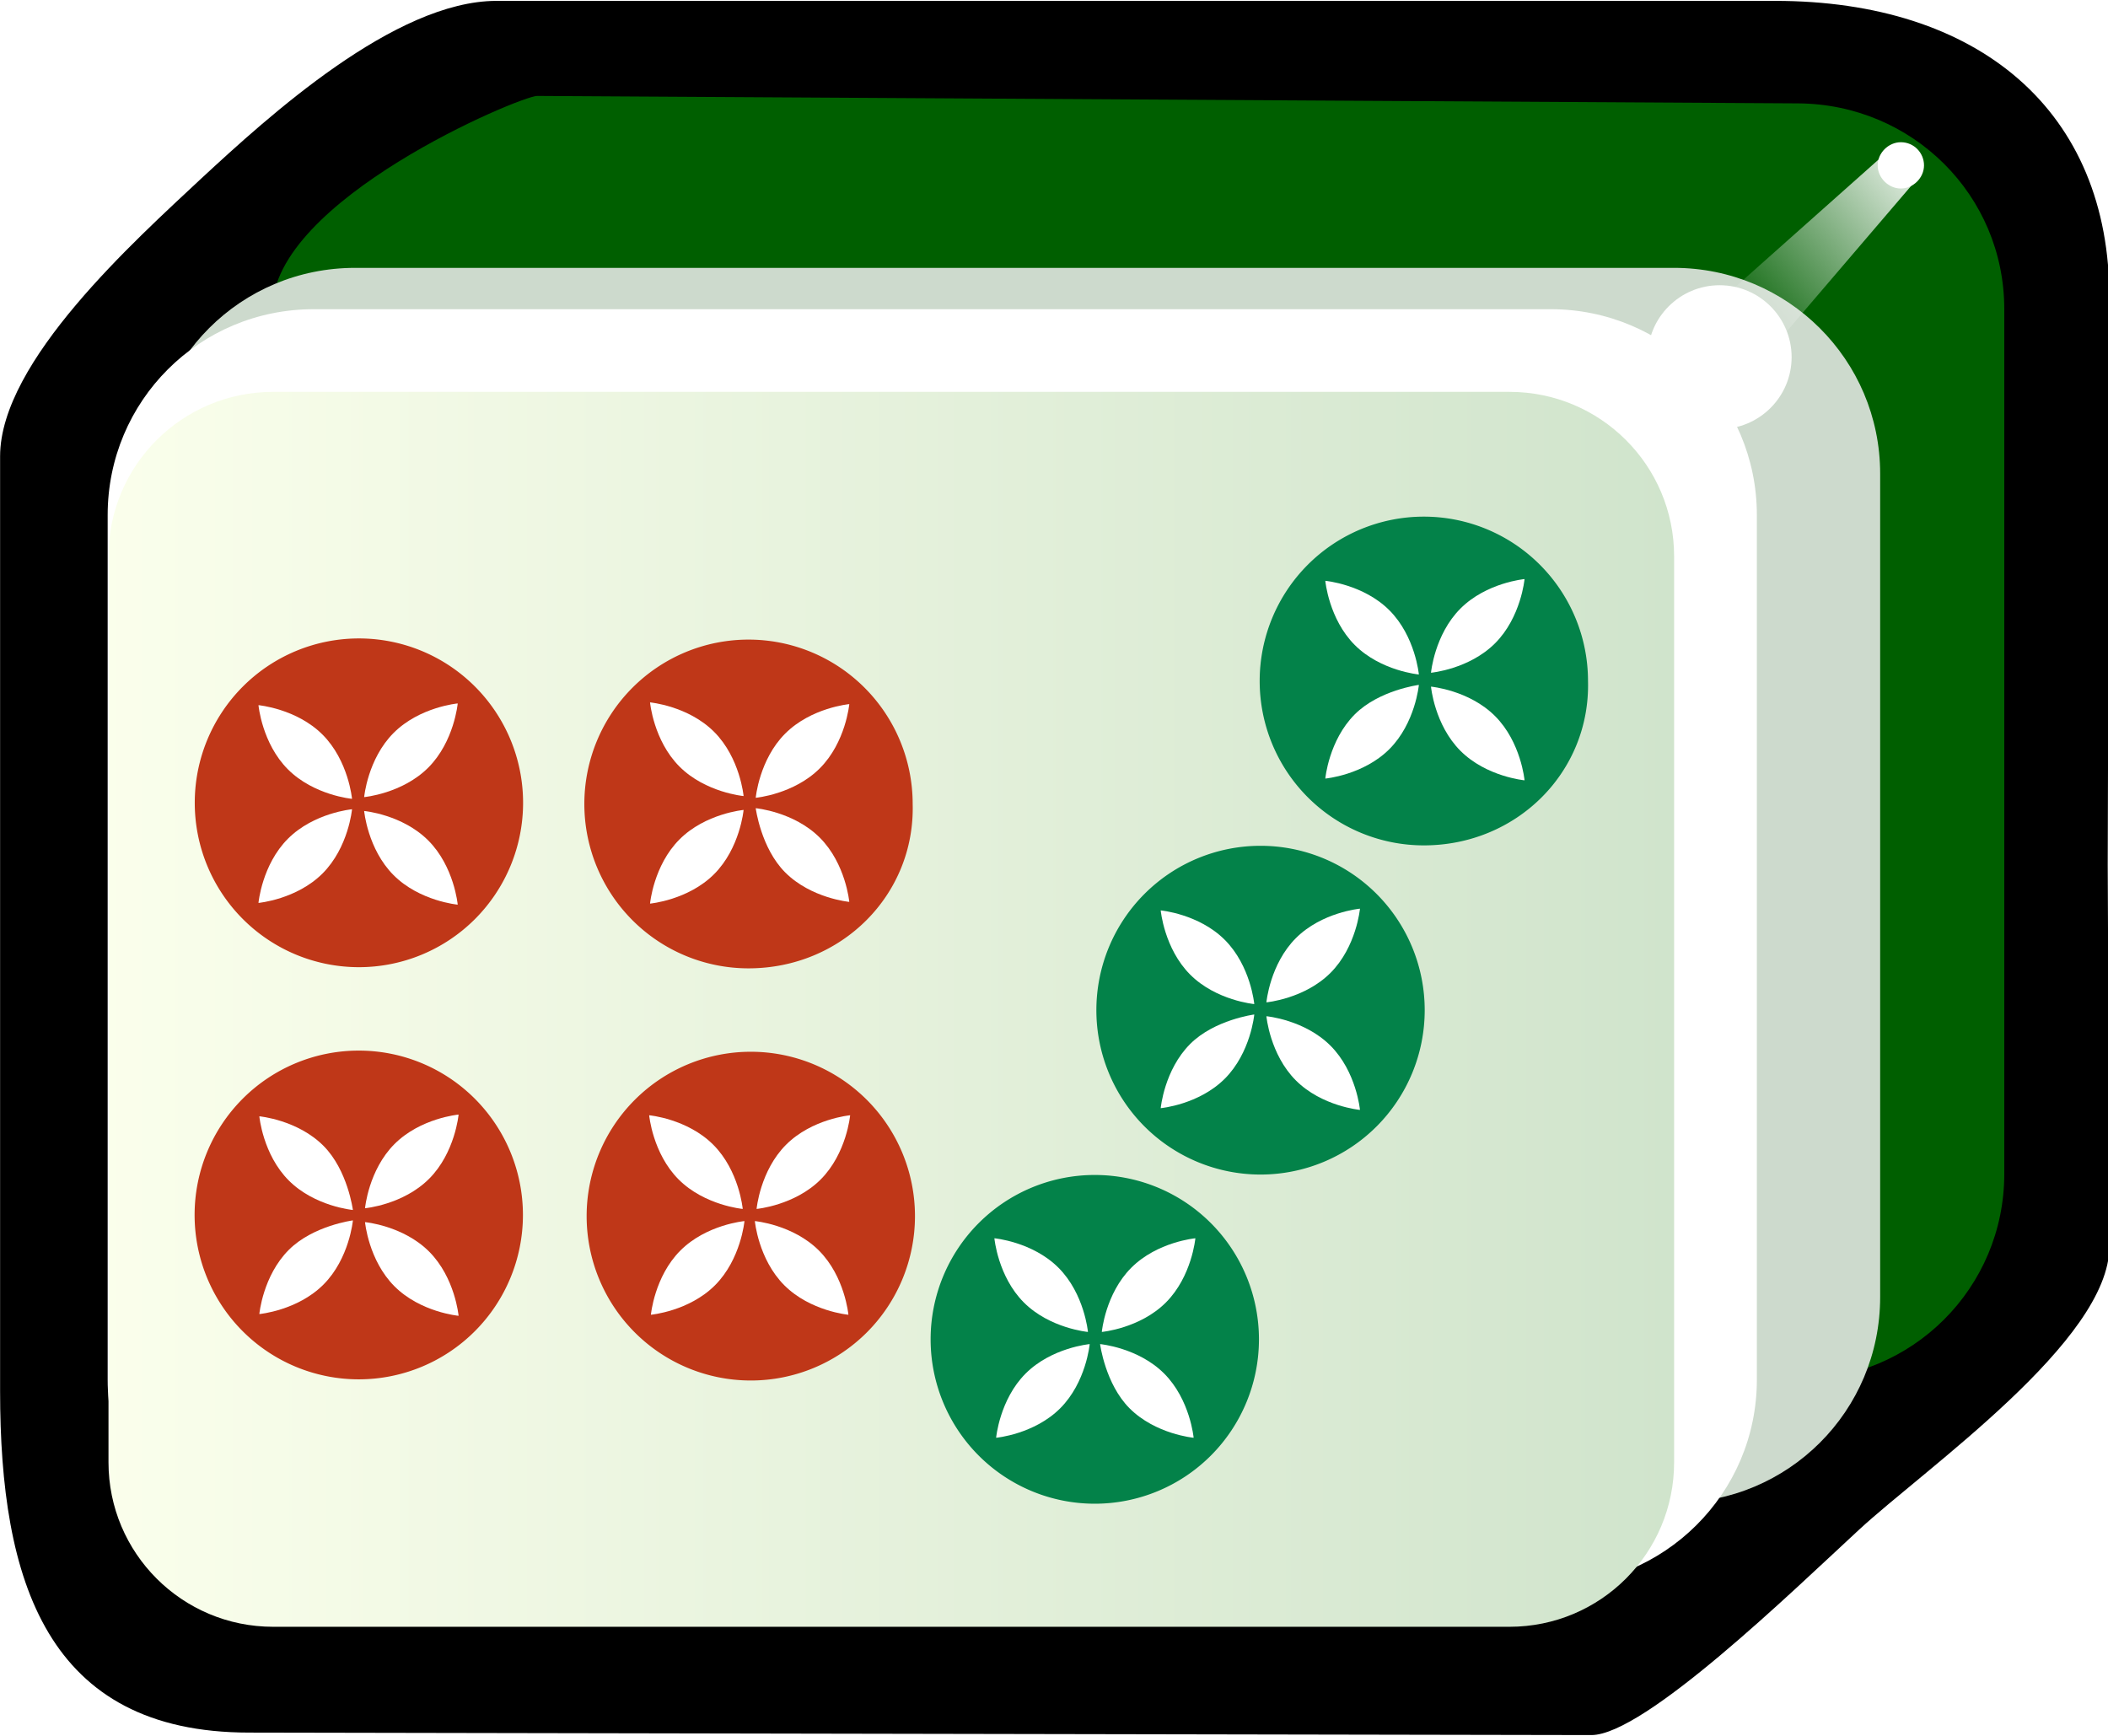 <svg xmlns="http://www.w3.org/2000/svg" id="svg2985" x="0" y="0" enable-background="new -214.5 316.4 255 210" version="1.1" viewBox="-214.5 316.4 255 210" xml:space="preserve"><style>.st333{enable-background:new}.st334{fill:#fff}.st335{fill:#bf3718}.st336{fill:#038249}</style><switch><g><filter id="filter3970-5" width="1.217" height="1.215" x="-.109" y="-.108" color-interpolation-filters="sRGB"><feGaussianBlur id="feGaussianBlur3972-8" stdDeviation=".128"/></filter><g id="g4630" class="st333" transform="matrix(1.001 0 0 1 -1.376 203.406)"><g id="g3062"><path id="rect4031" d="M42 263.8l-.2-46.2.2-68.4c.1-22.9-15.9-36.1-40.4-36.1h-154.5c-12.3 0-27.6 14-35.7 21.5-8 7.5-24.3 22.1-24.3 33.6v113.1c0 22.9 5.6 41.3 30.1 41.3l162.2.3c6.4 0 24.3-17.4 32.3-24.8 8.1-7.5 30.3-22.9 30.3-34.3z"/><path id="rect3767" fill="#005f00" d="M29.3 255V150.4c0-13.8-11.1-24.8-24.9-24.9l-152.4-.9c-2 0-32 12.6-32 25.8V255c0 13.8 11.1 24.9 24.9 24.9H4.4c13.8 0 24.9-11.1 24.9-24.9z"/><path id="rect3861" fill="#cddacd" d="M14.3 269.9v-99.6c0-13.8-11.2-24.9-24.9-24.9H-170c-13.8 0-24.9 11.1-24.9 24.9v99.6c0 13.8 11.2 24.9 24.9 24.9h159.4c13.8 0 24.9-11.1 24.9-24.9z"/><path id="rect3765" d="M-.6 279.9V175.3c0-13.8-11.2-24.9-24.9-24.9H-175c-13.8 0-24.9 11.1-24.9 24.9v104.6c0 13.8 11.2 24.9 24.9 24.9h149.4c13.8 0 25-11.1 25-24.9z" class="st334"/><linearGradient id="rect3008_1_" x1="-324.883" x2="-324.883" y1="569.587" y2="531.068" gradientTransform="matrix(0 4.984 4.981 0 -2847.785 1854.184)" gradientUnits="userSpaceOnUse"><stop offset="0" stop-color="#d0e4cc"/><stop offset="1" stop-color="#fbffec"/></linearGradient><path id="rect3008" fill="url(#rect3008_1_)" d="M-10.6 180.3v109.6c0 11-8.9 19.9-19.9 19.9h-149.4c-11 0-19.9-8.9-19.9-19.9V180.3c0-11 8.9-19.9 19.9-19.9h149.4c11 0 19.9 8.9 19.9 19.9z"/><path id="path3932" d="M16.8 130.2c-1.5 0-2.8 1.3-2.8 2.8s1.3 2.8 2.8 2.8 2.8-1.3 2.8-2.8-1.2-2.8-2.8-2.8z" class="st334"/><g id="path3936" filter="url(#filter3970-5)"><linearGradient id="SVGID_1_" x1="-315.771" x2="-318.887" y1="590.47" y2="587.001" gradientTransform="matrix(0 -7.106 6.685 0 -3926.45 -2112.465)" gradientUnits="userSpaceOnUse"><stop offset="0" stop-color="#fff"/><stop offset="1" stop-color="#fff" stop-opacity="0"/></linearGradient><path fill="url(#SVGID_1_)" d="M18.2 135.3l-24.6 28.8-6-8.2 28.3-25.2z"/></g><path id="path3882" d="M-5.1 147.5c-4.8 0-8.7 3.9-8.7 8.7 0 4.8 3.9 8.7 8.7 8.7 4.8 0 8.7-3.9 8.7-8.7 0-4.8-3.9-8.7-8.7-8.7z" class="st334"/><g id="g5021" class="st333" transform="matrix(.999 0 0 1 1.365 -203.394)"><g id="g5432" transform="matrix(2.964 0 0 2.968 60.694 76.783)"><path id="path5434" d="M-62.2 137a6.7 6.7 0 110-13.4 6.7 6.7 0 010 13.4z" class="st335"/><g id="g5436" transform="rotate(-45 17.625 29.531)"><path id="path5438" d="M-110.1 43.9s-1-1.2-1-2.7c0-1.5 1-2.7 1-2.7s1 1.2 1 2.7c0 1.5-1 2.7-1 2.7z" class="st334"/><path id="path5440" d="M-110.1 44.6s1 1.2 1 2.7c0 1.5-1 2.7-1 2.7s-1-1.2-1-2.7c0-1.5 1-2.7 1-2.7z" class="st334"/><path id="path5442" d="M-110.4 44.3s-1.2 1-2.7 1c-1.5 0-2.7-1-2.7-1s1.2-1 2.7-1 2.7 1 2.7 1z" class="st334"/><path id="path5444" d="M-109.7 44.3s1.2-1 2.7-1c1.5 0 2.7 1 2.7 1s-1.2 1-2.7 1-2.7-1-2.7-1z" class="st334"/></g></g><g id="g5773" transform="matrix(2.964 0 0 2.968 10.917 76.783)"><path id="path5775" d="M-45.5 120.2a6.7 6.7 0 116.7-6.7c.1 3.7-2.9 6.7-6.7 6.7z" class="st335"/><g id="g5777" transform="rotate(-45 17.625 29.531)"><path id="path5779" d="M-86.3 43.9s-1-1.2-1-2.7c0-1.5 1-2.7 1-2.7s1 1.2 1 2.7c0 1.5-1 2.7-1 2.7z" class="st334"/><path id="path5781" d="M-86.3 44.6s1 1.2 1 2.7c0 1.5-1 2.7-1 2.7s-1-1.2-1-2.7c0-1.4 1-2.7 1-2.7z" class="st334"/><path id="path5783" d="M-86.7 44.3s-1.2 1-2.7 1c-1.5 0-2.7-1-2.7-1s1.2-1 2.7-1 2.7 1 2.7 1z" class="st334"/><path id="path5785" d="M-86 44.3s1.2-1 2.7-1c1.5 0 2.7 1 2.7 1s-1.2 1-2.7 1-2.7-1-2.7-1z" class="st334"/></g></g><g id="g5787" transform="matrix(2.964 0 0 2.968 60.694 124.13)"><path id="path5789" d="M-78.2 121a6.7 6.7 0 110-13.4 6.7 6.7 0 010 13.4z" class="st335"/><g id="g5791" transform="rotate(-45 17.625 29.531)"><path id="path5793" d="M-110.1 21.4s-1-1.2-1-2.7c0-1.5 1-2.7 1-2.7s1 1.2 1 2.7c0 1.4-1 2.7-1 2.7z" class="st334"/><path id="path5795" d="M-110.1 22.1s1 1.2 1 2.7c0 1.5-1 2.7-1 2.7s-1-1.2-1-2.7c0-1.5 1-2.7 1-2.7z" class="st334"/><path id="path5797" d="M-110.4 21.7s-1.2 1-2.7 1c-1.5 0-2.7-1-2.7-1s1.2-1 2.7-1c1.4 0 2.7 1 2.7 1z" class="st334"/><path id="path5799" d="M-109.7 21.7s1.2-1 2.7-1 2.7 1 2.7 1-1.2 1-2.7 1c-1.5 0-2.7-1-2.7-1z" class="st334"/></g></g><g id="g5801" transform="matrix(2.964 0 0 2.968 10.917 124.13)"><path id="path5803" d="M-61.4 104.2a6.7 6.7 0 110-13.4 6.7 6.7 0 010 13.4z" class="st335"/><g id="g5805" transform="rotate(-45 17.625 29.531)"><path id="path5807" d="M-86.4 21.4s-1-1.2-1-2.7c0-1.5 1-2.7 1-2.7s1 1.2 1 2.7c0 1.5-1 2.7-1 2.7z" class="st334"/><path id="path5809" d="M-86.4 22.1s1 1.2 1 2.7c0 1.5-1 2.7-1 2.7s-1-1.2-1-2.7c0-1.5 1-2.7 1-2.7z" class="st334"/><path id="path5811" d="M-86.7 21.7s-1.2 1-2.7 1c-1.5 0-2.7-1-2.7-1s1.2-1 2.7-1c1.5 0 2.7 1 2.7 1z" class="st334"/><path id="path5813" d="M-86 21.7s1.2-1 2.7-1 2.7 1 2.7 1-1.2 1-2.7 1c-1.5 0-2.7-1-2.7-1z" class="st334"/></g></g><g id="g5488" transform="matrix(2.964 0 0 2.968 35.806 15.063)"><path id="path5490" d="M-33 149.4a6.7 6.7 0 110-13.4 6.7 6.7 0 010 13.4z" class="st336"/><g id="g5492" transform="rotate(-45 17.625 29.531)"><path id="path5494" d="M-98.2 73.4s-1-1.2-1-2.7c0-1.5 1-2.7 1-2.7s1 1.2 1 2.7c0 1.5-1 2.7-1 2.7z" class="st334"/><path id="path5496" d="M-98.2 74.1s1 1.2 1 2.7c0 1.5-1 2.7-1 2.7s-1-1.2-1-2.7c0-1.5 1-2.7 1-2.7z" class="st334"/><path id="path5498" d="M-98.5 73.7s-1.2 1-2.7 1c-1.5 0-2.7-1-2.7-1s1.2-1 2.7-1c1.4 0 2.7 1 2.7 1z" class="st334"/><path id="path5500" d="M-97.8 73.7s1.2-1 2.7-1c1.5 0 2.7 1 2.7 1s-1.2 1-2.7 1c-1.5 0-2.7-1-2.7-1z" class="st334"/></g></g><g id="g5887" transform="matrix(2.964 0 0 2.968 75.628 35)"><path id="path5889" d="M-53.2 156.1a6.7 6.7 0 110-13.4 6.7 6.7 0 010 13.4z" class="st336"/><g id="g5891" transform="rotate(-45 17.625 29.531)"><path id="path5893" d="M-117.2 63.8s-1-1.2-1-2.7c0-1.5 1-2.7 1-2.7s1 1.2 1 2.7c0 1.5-1 2.7-1 2.7z" class="st334"/><path id="path5895" d="M-117.2 64.5s1 1.2 1 2.7c0 1.5-1 2.7-1 2.7s-1-1.2-1-2.7c0-1.4 1-2.7 1-2.7z" class="st334"/><path id="path5897" d="M-117.5 64.2s-1.2 1-2.7 1c-1.5 0-2.7-1-2.7-1s1.2-1 2.7-1 2.7 1 2.7 1z" class="st334"/><path id="path5899" d="M-116.8 64.2s1.2-1 2.7-1c1.5 0 2.7 1 2.7 1s-1.2 1-2.7 1c-1.5 0-2.7-1-2.7-1z" class="st334"/></g></g><g id="g5901" transform="matrix(2.964 0 0 2.968 -4.016 -4.873)"><path id="path5903" d="M-12.9 142.7a6.7 6.7 0 116.7-6.7c.1 3.7-2.9 6.7-6.7 6.7z" class="st336"/><g id="g5905" transform="rotate(-45 17.625 29.531)"><path id="path5907" d="M-79.2 82.9s-1-1.2-1-2.7c0-1.5 1-2.7 1-2.7s1 1.2 1 2.7c0 1.5-1 2.7-1 2.7z" class="st334"/><path id="path5909" d="M-79.2 83.6s1 1.2 1 2.7c0 1.5-1 2.7-1 2.7s-1-1.2-1-2.7c0-1.5 1-2.7 1-2.7z" class="st334"/><path id="path5911" d="M-79.5 83.2s-1.2 1-2.7 1c-1.5 0-2.7-1-2.7-1s1.2-1 2.7-1c1.4 0 2.7 1 2.7 1z" class="st334"/><path id="path5913" d="M-78.8 83.2s1.2-1 2.7-1c1.5 0 2.7 1 2.7 1s-1.2 1-2.7 1c-1.5 0-2.7-1-2.7-1z" class="st334"/></g></g></g></g></g></g></switch></svg>